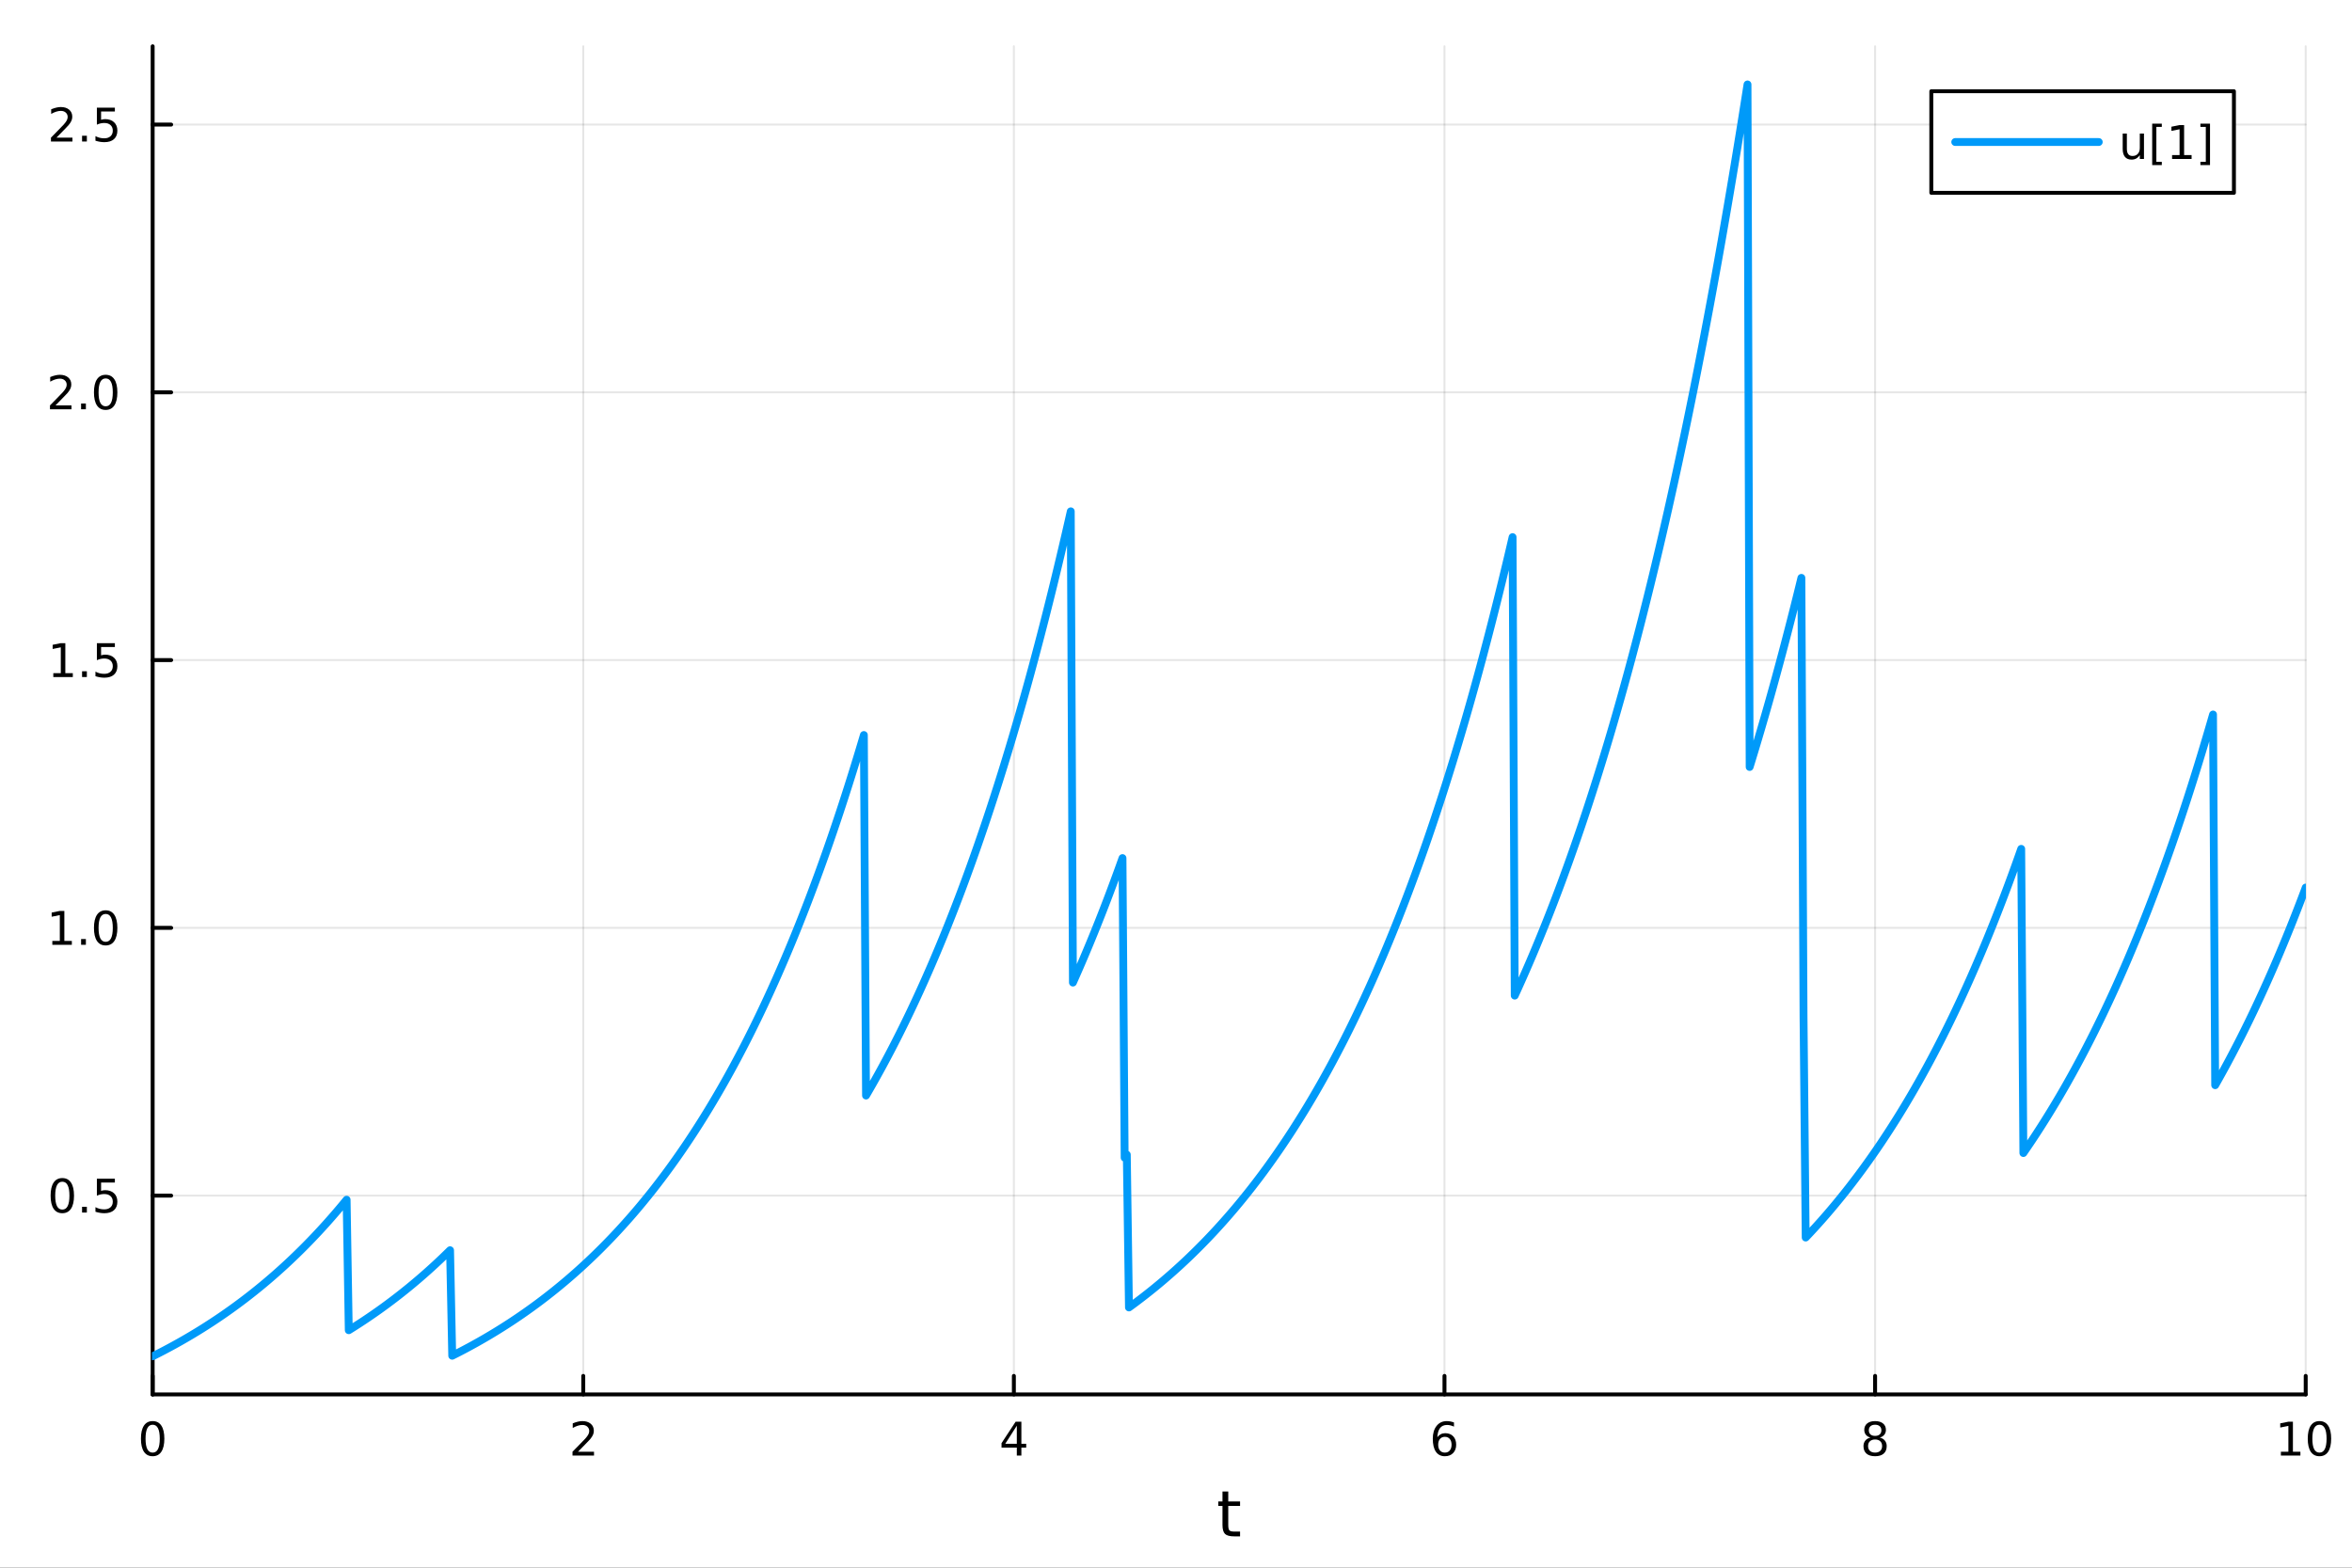 <?xml version="1.0" encoding="utf-8"?>
<svg xmlns="http://www.w3.org/2000/svg" xmlns:xlink="http://www.w3.org/1999/xlink" width="600" height="400" viewBox="0 0 2400 1600">
<rect x="0" y="0" width="2400" height="1600" fill="#333333" stroke="none"/>
<defs>
  <clipPath id="clip370">
    <rect x="0" y="0" width="2400" height="1600"/>
  </clipPath>
</defs>
<path clip-path="url(#clip370)" d="M0 1600 L2400 1600 L2400 0 L0 0  Z" fill="#ffffff" fill-rule="evenodd" fill-opacity="1"/>
<defs>
  <clipPath id="clip371">
    <rect x="480" y="0" width="1681" height="1600"/>
  </clipPath>
</defs>
<path clip-path="url(#clip370)" d="M155.765 1423.18 L2352.76 1423.18 L2352.76 47.244 L155.765 47.244  Z" fill="#ffffff" fill-rule="evenodd" fill-opacity="1"/>
<defs>
  <clipPath id="clip372">
    <rect x="155" y="47" width="2198" height="1377"/>
  </clipPath>
</defs>
<polyline clip-path="url(#clip372)" style="stroke:#000000; stroke-linecap:round; stroke-linejoin:round; stroke-width:2; stroke-opacity:0.1; fill:none" points="155.765,1423.18 155.765,47.244 "/>
<polyline clip-path="url(#clip372)" style="stroke:#000000; stroke-linecap:round; stroke-linejoin:round; stroke-width:2; stroke-opacity:0.1; fill:none" points="595.163,1423.18 595.163,47.244 "/>
<polyline clip-path="url(#clip372)" style="stroke:#000000; stroke-linecap:round; stroke-linejoin:round; stroke-width:2; stroke-opacity:0.1; fill:none" points="1034.56,1423.18 1034.56,47.244 "/>
<polyline clip-path="url(#clip372)" style="stroke:#000000; stroke-linecap:round; stroke-linejoin:round; stroke-width:2; stroke-opacity:0.1; fill:none" points="1473.96,1423.18 1473.96,47.244 "/>
<polyline clip-path="url(#clip372)" style="stroke:#000000; stroke-linecap:round; stroke-linejoin:round; stroke-width:2; stroke-opacity:0.1; fill:none" points="1913.36,1423.18 1913.36,47.244 "/>
<polyline clip-path="url(#clip372)" style="stroke:#000000; stroke-linecap:round; stroke-linejoin:round; stroke-width:2; stroke-opacity:0.1; fill:none" points="2352.76,1423.18 2352.76,47.244 "/>
<polyline clip-path="url(#clip372)" style="stroke:#000000; stroke-linecap:round; stroke-linejoin:round; stroke-width:2; stroke-opacity:0.1; fill:none" points="155.765,1220.27 2352.76,1220.27 "/>
<polyline clip-path="url(#clip372)" style="stroke:#000000; stroke-linecap:round; stroke-linejoin:round; stroke-width:2; stroke-opacity:0.1; fill:none" points="155.765,946.988 2352.76,946.988 "/>
<polyline clip-path="url(#clip372)" style="stroke:#000000; stroke-linecap:round; stroke-linejoin:round; stroke-width:2; stroke-opacity:0.1; fill:none" points="155.765,673.707 2352.76,673.707 "/>
<polyline clip-path="url(#clip372)" style="stroke:#000000; stroke-linecap:round; stroke-linejoin:round; stroke-width:2; stroke-opacity:0.1; fill:none" points="155.765,400.426 2352.76,400.426 "/>
<polyline clip-path="url(#clip372)" style="stroke:#000000; stroke-linecap:round; stroke-linejoin:round; stroke-width:2; stroke-opacity:0.1; fill:none" points="155.765,127.145 2352.76,127.145 "/>
<polyline clip-path="url(#clip370)" style="stroke:#000000; stroke-linecap:round; stroke-linejoin:round; stroke-width:4; stroke-opacity:1; fill:none" points="155.765,1423.18 2352.76,1423.18 "/>
<polyline clip-path="url(#clip370)" style="stroke:#000000; stroke-linecap:round; stroke-linejoin:round; stroke-width:4; stroke-opacity:1; fill:none" points="155.765,1423.18 155.765,1404.28 "/>
<polyline clip-path="url(#clip370)" style="stroke:#000000; stroke-linecap:round; stroke-linejoin:round; stroke-width:4; stroke-opacity:1; fill:none" points="595.163,1423.18 595.163,1404.28 "/>
<polyline clip-path="url(#clip370)" style="stroke:#000000; stroke-linecap:round; stroke-linejoin:round; stroke-width:4; stroke-opacity:1; fill:none" points="1034.56,1423.18 1034.56,1404.28 "/>
<polyline clip-path="url(#clip370)" style="stroke:#000000; stroke-linecap:round; stroke-linejoin:round; stroke-width:4; stroke-opacity:1; fill:none" points="1473.96,1423.18 1473.96,1404.28 "/>
<polyline clip-path="url(#clip370)" style="stroke:#000000; stroke-linecap:round; stroke-linejoin:round; stroke-width:4; stroke-opacity:1; fill:none" points="1913.36,1423.18 1913.36,1404.28 "/>
<polyline clip-path="url(#clip370)" style="stroke:#000000; stroke-linecap:round; stroke-linejoin:round; stroke-width:4; stroke-opacity:1; fill:none" points="2352.76,1423.18 2352.76,1404.28 "/>
<path clip-path="url(#clip370)" d="M155.765 1454.1 Q152.154 1454.1 150.325 1457.66 Q148.52 1461.2 148.52 1468.33 Q148.52 1475.44 150.325 1479.01 Q152.154 1482.55 155.765 1482.55 Q159.399 1482.55 161.205 1479.01 Q163.033 1475.44 163.033 1468.33 Q163.033 1461.2 161.205 1457.66 Q159.399 1454.1 155.765 1454.1 M155.765 1450.39 Q161.575 1450.39 164.631 1455 Q167.709 1459.58 167.709 1468.33 Q167.709 1477.06 164.631 1481.67 Q161.575 1486.25 155.765 1486.25 Q149.955 1486.25 146.876 1481.67 Q143.821 1477.06 143.821 1468.33 Q143.821 1459.58 146.876 1455 Q149.955 1450.39 155.765 1450.39 Z" fill="#000000" fill-rule="nonzero" fill-opacity="1" /><path clip-path="url(#clip370)" d="M589.816 1481.64 L606.135 1481.64 L606.135 1485.58 L584.191 1485.58 L584.191 1481.64 Q586.853 1478.89 591.436 1474.26 Q596.043 1469.61 597.223 1468.27 Q599.469 1465.74 600.348 1464.01 Q601.251 1462.25 601.251 1460.56 Q601.251 1457.8 599.307 1456.07 Q597.385 1454.33 594.283 1454.33 Q592.084 1454.33 589.631 1455.09 Q587.2 1455.86 584.422 1457.41 L584.422 1452.69 Q587.246 1451.55 589.7 1450.97 Q592.154 1450.39 594.191 1450.39 Q599.561 1450.39 602.756 1453.08 Q605.95 1455.77 605.95 1460.26 Q605.95 1462.39 605.14 1464.31 Q604.353 1466.2 602.246 1468.8 Q601.668 1469.47 598.566 1472.69 Q595.464 1475.88 589.816 1481.64 Z" fill="#000000" fill-rule="nonzero" fill-opacity="1" /><path clip-path="url(#clip370)" d="M1037.57 1455.09 L1025.77 1473.54 L1037.57 1473.54 L1037.57 1455.09 M1036.34 1451.02 L1042.22 1451.02 L1042.22 1473.54 L1047.15 1473.54 L1047.15 1477.43 L1042.22 1477.43 L1042.22 1485.58 L1037.57 1485.58 L1037.57 1477.43 L1021.97 1477.43 L1021.97 1472.92 L1036.34 1451.02 Z" fill="#000000" fill-rule="nonzero" fill-opacity="1" /><path clip-path="url(#clip370)" d="M1474.36 1466.44 Q1471.22 1466.44 1469.36 1468.59 Q1467.54 1470.74 1467.54 1474.49 Q1467.54 1478.22 1469.36 1480.39 Q1471.22 1482.55 1474.36 1482.55 Q1477.51 1482.55 1479.34 1480.39 Q1481.19 1478.22 1481.19 1474.49 Q1481.19 1470.74 1479.34 1468.59 Q1477.51 1466.44 1474.36 1466.44 M1483.65 1451.78 L1483.65 1456.04 Q1481.89 1455.21 1480.08 1454.77 Q1478.3 1454.33 1476.54 1454.33 Q1471.91 1454.33 1469.46 1457.45 Q1467.03 1460.58 1466.68 1466.9 Q1468.05 1464.89 1470.11 1463.82 Q1472.17 1462.73 1474.64 1462.73 Q1479.85 1462.73 1482.86 1465.9 Q1485.89 1469.05 1485.89 1474.49 Q1485.89 1479.82 1482.74 1483.03 Q1479.6 1486.25 1474.36 1486.25 Q1468.37 1486.25 1465.2 1481.67 Q1462.03 1477.06 1462.03 1468.33 Q1462.03 1460.14 1465.92 1455.28 Q1469.8 1450.39 1476.36 1450.39 Q1478.11 1450.39 1479.9 1450.74 Q1481.7 1451.09 1483.65 1451.78 Z" fill="#000000" fill-rule="nonzero" fill-opacity="1" /><path clip-path="url(#clip370)" d="M1913.36 1469.17 Q1910.02 1469.17 1908.1 1470.95 Q1906.2 1472.73 1906.2 1475.86 Q1906.2 1478.98 1908.1 1480.77 Q1910.02 1482.55 1913.36 1482.55 Q1916.69 1482.55 1918.61 1480.77 Q1920.53 1478.96 1920.53 1475.86 Q1920.53 1472.73 1918.61 1470.95 Q1916.71 1469.17 1913.36 1469.17 M1908.68 1467.18 Q1905.67 1466.44 1903.98 1464.38 Q1902.32 1462.32 1902.32 1459.35 Q1902.32 1455.21 1905.26 1452.8 Q1908.22 1450.39 1913.36 1450.39 Q1918.52 1450.39 1921.46 1452.8 Q1924.4 1455.21 1924.4 1459.35 Q1924.4 1462.32 1922.71 1464.38 Q1921.04 1466.44 1918.06 1467.18 Q1921.44 1467.96 1923.31 1470.26 Q1925.21 1472.55 1925.21 1475.86 Q1925.21 1480.88 1922.13 1483.57 Q1919.08 1486.25 1913.36 1486.25 Q1907.64 1486.25 1904.56 1483.57 Q1901.51 1480.88 1901.51 1475.86 Q1901.51 1472.55 1903.4 1470.26 Q1905.3 1467.96 1908.68 1467.18 M1906.97 1459.79 Q1906.97 1462.48 1908.64 1463.98 Q1910.33 1465.49 1913.36 1465.49 Q1916.37 1465.49 1918.06 1463.98 Q1919.77 1462.48 1919.77 1459.79 Q1919.77 1457.11 1918.06 1455.6 Q1916.37 1454.1 1913.36 1454.1 Q1910.33 1454.1 1908.64 1455.6 Q1906.97 1457.11 1906.97 1459.79 Z" fill="#000000" fill-rule="nonzero" fill-opacity="1" /><path clip-path="url(#clip370)" d="M2327.44 1481.64 L2335.08 1481.64 L2335.08 1455.28 L2326.77 1456.95 L2326.77 1452.69 L2335.04 1451.02 L2339.71 1451.02 L2339.71 1481.64 L2347.35 1481.64 L2347.35 1485.58 L2327.44 1485.58 L2327.44 1481.64 Z" fill="#000000" fill-rule="nonzero" fill-opacity="1" /><path clip-path="url(#clip370)" d="M2366.8 1454.1 Q2363.18 1454.1 2361.36 1457.66 Q2359.55 1461.2 2359.55 1468.33 Q2359.55 1475.44 2361.36 1479.01 Q2363.18 1482.55 2366.8 1482.55 Q2370.43 1482.55 2372.23 1479.01 Q2374.06 1475.44 2374.06 1468.33 Q2374.06 1461.2 2372.23 1457.66 Q2370.43 1454.1 2366.8 1454.1 M2366.8 1450.39 Q2372.61 1450.39 2375.66 1455 Q2378.74 1459.58 2378.74 1468.33 Q2378.74 1477.06 2375.66 1481.67 Q2372.61 1486.25 2366.8 1486.25 Q2360.99 1486.25 2357.91 1481.67 Q2354.85 1477.06 2354.85 1468.33 Q2354.85 1459.58 2357.91 1455 Q2360.99 1450.39 2366.8 1450.39 Z" fill="#000000" fill-rule="nonzero" fill-opacity="1" /><path clip-path="url(#clip370)" d="M1253.32 1522.27 L1253.32 1532.4 L1265.38 1532.4 L1265.38 1536.95 L1253.32 1536.95 L1253.32 1556.3 Q1253.32 1560.66 1254.5 1561.9 Q1255.71 1563.14 1259.37 1563.14 L1265.38 1563.14 L1265.38 1568.04 L1259.37 1568.04 Q1252.59 1568.04 1250.01 1565.53 Q1247.43 1562.98 1247.43 1556.3 L1247.43 1536.95 L1243.14 1536.95 L1243.14 1532.4 L1247.43 1532.4 L1247.43 1522.27 L1253.32 1522.27 Z" fill="#000000" fill-rule="nonzero" fill-opacity="1" /><polyline clip-path="url(#clip370)" style="stroke:#000000; stroke-linecap:round; stroke-linejoin:round; stroke-width:4; stroke-opacity:1; fill:none" points="155.765,1423.18 155.765,47.244 "/>
<polyline clip-path="url(#clip370)" style="stroke:#000000; stroke-linecap:round; stroke-linejoin:round; stroke-width:4; stroke-opacity:1; fill:none" points="155.765,1220.27 174.663,1220.27 "/>
<polyline clip-path="url(#clip370)" style="stroke:#000000; stroke-linecap:round; stroke-linejoin:round; stroke-width:4; stroke-opacity:1; fill:none" points="155.765,946.988 174.663,946.988 "/>
<polyline clip-path="url(#clip370)" style="stroke:#000000; stroke-linecap:round; stroke-linejoin:round; stroke-width:4; stroke-opacity:1; fill:none" points="155.765,673.707 174.663,673.707 "/>
<polyline clip-path="url(#clip370)" style="stroke:#000000; stroke-linecap:round; stroke-linejoin:round; stroke-width:4; stroke-opacity:1; fill:none" points="155.765,400.426 174.663,400.426 "/>
<polyline clip-path="url(#clip370)" style="stroke:#000000; stroke-linecap:round; stroke-linejoin:round; stroke-width:4; stroke-opacity:1; fill:none" points="155.765,127.145 174.663,127.145 "/>
<path clip-path="url(#clip370)" d="M63.585 1206.07 Q59.974 1206.07 58.145 1209.63 Q56.339 1213.17 56.339 1220.3 Q56.339 1227.41 58.145 1230.98 Q59.974 1234.52 63.585 1234.52 Q67.219 1234.52 69.024 1230.98 Q70.853 1227.41 70.853 1220.3 Q70.853 1213.17 69.024 1209.63 Q67.219 1206.07 63.585 1206.07 M63.585 1202.36 Q69.395 1202.36 72.45 1206.97 Q75.529 1211.55 75.529 1220.3 Q75.529 1229.03 72.45 1233.64 Q69.395 1238.22 63.585 1238.22 Q57.775 1238.22 54.696 1233.64 Q51.64 1229.03 51.64 1220.3 Q51.64 1211.55 54.696 1206.97 Q57.775 1202.36 63.585 1202.36 Z" fill="#000000" fill-rule="nonzero" fill-opacity="1" /><path clip-path="url(#clip370)" d="M83.747 1231.67 L88.631 1231.67 L88.631 1237.55 L83.747 1237.55 L83.747 1231.67 Z" fill="#000000" fill-rule="nonzero" fill-opacity="1" /><path clip-path="url(#clip370)" d="M98.862 1202.99 L117.219 1202.99 L117.219 1206.92 L103.145 1206.92 L103.145 1215.4 Q104.163 1215.05 105.182 1214.89 Q106.2 1214.7 107.219 1214.7 Q113.006 1214.7 116.385 1217.87 Q119.765 1221.05 119.765 1226.46 Q119.765 1232.04 116.293 1235.14 Q112.82 1238.22 106.501 1238.22 Q104.325 1238.22 102.057 1237.85 Q99.811 1237.48 97.404 1236.74 L97.404 1232.04 Q99.487 1233.17 101.709 1233.73 Q103.932 1234.29 106.408 1234.29 Q110.413 1234.29 112.751 1232.18 Q115.089 1230.07 115.089 1226.46 Q115.089 1222.85 112.751 1220.74 Q110.413 1218.64 106.408 1218.64 Q104.534 1218.64 102.659 1219.05 Q100.807 1219.47 98.862 1220.35 L98.862 1202.99 Z" fill="#000000" fill-rule="nonzero" fill-opacity="1" /><path clip-path="url(#clip370)" d="M53.4 960.333 L61.038 960.333 L61.038 933.968 L52.728 935.634 L52.728 931.375 L60.992 929.708 L65.668 929.708 L65.668 960.333 L73.307 960.333 L73.307 964.268 L53.4 964.268 L53.4 960.333 Z" fill="#000000" fill-rule="nonzero" fill-opacity="1" /><path clip-path="url(#clip370)" d="M82.751 958.389 L87.635 958.389 L87.635 964.268 L82.751 964.268 L82.751 958.389 Z" fill="#000000" fill-rule="nonzero" fill-opacity="1" /><path clip-path="url(#clip370)" d="M107.821 932.787 Q104.209 932.787 102.381 936.352 Q100.575 939.894 100.575 947.023 Q100.575 954.13 102.381 957.694 Q104.209 961.236 107.821 961.236 Q111.455 961.236 113.26 957.694 Q115.089 954.13 115.089 947.023 Q115.089 939.894 113.26 936.352 Q111.455 932.787 107.821 932.787 M107.821 929.083 Q113.631 929.083 116.686 933.69 Q119.765 938.273 119.765 947.023 Q119.765 955.75 116.686 960.356 Q113.631 964.94 107.821 964.94 Q102.01 964.94 98.932 960.356 Q95.876 955.75 95.876 947.023 Q95.876 938.273 98.932 933.69 Q102.01 929.083 107.821 929.083 Z" fill="#000000" fill-rule="nonzero" fill-opacity="1" /><path clip-path="url(#clip370)" d="M54.395 687.052 L62.034 687.052 L62.034 660.687 L53.724 662.353 L53.724 658.094 L61.987 656.427 L66.663 656.427 L66.663 687.052 L74.302 687.052 L74.302 690.987 L54.395 690.987 L54.395 687.052 Z" fill="#000000" fill-rule="nonzero" fill-opacity="1" /><path clip-path="url(#clip370)" d="M83.747 685.108 L88.631 685.108 L88.631 690.987 L83.747 690.987 L83.747 685.108 Z" fill="#000000" fill-rule="nonzero" fill-opacity="1" /><path clip-path="url(#clip370)" d="M98.862 656.427 L117.219 656.427 L117.219 660.363 L103.145 660.363 L103.145 668.835 Q104.163 668.487 105.182 668.325 Q106.2 668.14 107.219 668.14 Q113.006 668.14 116.385 671.312 Q119.765 674.483 119.765 679.899 Q119.765 685.478 116.293 688.58 Q112.82 691.659 106.501 691.659 Q104.325 691.659 102.057 691.288 Q99.811 690.918 97.404 690.177 L97.404 685.478 Q99.487 686.612 101.709 687.168 Q103.932 687.723 106.408 687.723 Q110.413 687.723 112.751 685.617 Q115.089 683.511 115.089 679.899 Q115.089 676.288 112.751 674.182 Q110.413 672.075 106.408 672.075 Q104.534 672.075 102.659 672.492 Q100.807 672.909 98.862 673.788 L98.862 656.427 Z" fill="#000000" fill-rule="nonzero" fill-opacity="1" /><path clip-path="url(#clip370)" d="M56.617 413.771 L72.936 413.771 L72.936 417.706 L50.992 417.706 L50.992 413.771 Q53.654 411.016 58.237 406.387 Q62.844 401.734 64.025 400.392 Q66.27 397.868 67.149 396.132 Q68.052 394.373 68.052 392.683 Q68.052 389.929 66.108 388.192 Q64.186 386.456 61.085 386.456 Q58.886 386.456 56.432 387.22 Q54.001 387.984 51.224 389.535 L51.224 384.813 Q54.048 383.679 56.501 383.1 Q58.955 382.521 60.992 382.521 Q66.362 382.521 69.557 385.206 Q72.751 387.892 72.751 392.382 Q72.751 394.512 71.941 396.433 Q71.154 398.331 69.048 400.924 Q68.469 401.595 65.367 404.813 Q62.265 408.007 56.617 413.771 Z" fill="#000000" fill-rule="nonzero" fill-opacity="1" /><path clip-path="url(#clip370)" d="M82.751 411.827 L87.635 411.827 L87.635 417.706 L82.751 417.706 L82.751 411.827 Z" fill="#000000" fill-rule="nonzero" fill-opacity="1" /><path clip-path="url(#clip370)" d="M107.821 386.225 Q104.209 386.225 102.381 389.79 Q100.575 393.331 100.575 400.461 Q100.575 407.567 102.381 411.132 Q104.209 414.674 107.821 414.674 Q111.455 414.674 113.26 411.132 Q115.089 407.567 115.089 400.461 Q115.089 393.331 113.26 389.79 Q111.455 386.225 107.821 386.225 M107.821 382.521 Q113.631 382.521 116.686 387.128 Q119.765 391.711 119.765 400.461 Q119.765 409.188 116.686 413.794 Q113.631 418.378 107.821 418.378 Q102.01 418.378 98.932 413.794 Q95.876 409.188 95.876 400.461 Q95.876 391.711 98.932 387.128 Q102.01 382.521 107.821 382.521 Z" fill="#000000" fill-rule="nonzero" fill-opacity="1" /><path clip-path="url(#clip370)" d="M57.612 140.49 L73.932 140.49 L73.932 144.425 L51.987 144.425 L51.987 140.49 Q54.65 137.735 59.233 133.106 Q63.839 128.453 65.02 127.11 Q67.265 124.587 68.145 122.851 Q69.048 121.092 69.048 119.402 Q69.048 116.647 67.103 114.911 Q65.182 113.175 62.08 113.175 Q59.881 113.175 57.427 113.939 Q54.997 114.703 52.219 116.254 L52.219 111.532 Q55.043 110.398 57.497 109.819 Q59.95 109.24 61.987 109.24 Q67.358 109.24 70.552 111.925 Q73.747 114.61 73.747 119.101 Q73.747 121.231 72.936 123.152 Q72.149 125.05 70.043 127.643 Q69.464 128.314 66.362 131.532 Q63.261 134.726 57.612 140.49 Z" fill="#000000" fill-rule="nonzero" fill-opacity="1" /><path clip-path="url(#clip370)" d="M83.747 138.546 L88.631 138.546 L88.631 144.425 L83.747 144.425 L83.747 138.546 Z" fill="#000000" fill-rule="nonzero" fill-opacity="1" /><path clip-path="url(#clip370)" d="M98.862 109.865 L117.219 109.865 L117.219 113.8 L103.145 113.8 L103.145 122.272 Q104.163 121.925 105.182 121.763 Q106.2 121.578 107.219 121.578 Q113.006 121.578 116.385 124.749 Q119.765 127.921 119.765 133.337 Q119.765 138.916 116.293 142.018 Q112.82 145.096 106.501 145.096 Q104.325 145.096 102.057 144.726 Q99.811 144.356 97.404 143.615 L97.404 138.916 Q99.487 140.05 101.709 140.606 Q103.932 141.161 106.408 141.161 Q110.413 141.161 112.751 139.055 Q115.089 136.948 115.089 133.337 Q115.089 129.726 112.751 127.62 Q110.413 125.513 106.408 125.513 Q104.534 125.513 102.659 125.93 Q100.807 126.347 98.862 127.226 L98.862 109.865 Z" fill="#000000" fill-rule="nonzero" fill-opacity="1" /><polyline clip-path="url(#clip372)" style="stroke:#009af9; stroke-linecap:round; stroke-linejoin:round; stroke-width:8; stroke-opacity:1; fill:none" points="155.765,1384.24 157.964,1383.14 160.163,1382.03 162.362,1380.91 164.562,1379.77 166.761,1378.63 168.96,1377.47 171.159,1376.3 173.358,1375.12 175.558,1373.93 177.757,1372.73 179.956,1371.51 182.155,1370.29 184.354,1369.05 186.554,1367.79 188.753,1366.53 190.952,1365.25 193.151,1363.96 195.35,1362.66 197.55,1361.34 199.749,1360.01 201.948,1358.67 204.147,1357.31 206.346,1355.94 208.545,1354.55 210.745,1353.16 212.944,1351.74 215.143,1350.32 217.342,1348.88 219.541,1347.42 221.741,1345.95 223.94,1344.47 226.139,1342.97 228.338,1341.45 230.537,1339.92 232.737,1338.37 234.936,1336.81 237.135,1335.24 239.334,1333.64 241.533,1332.04 243.733,1330.41 245.932,1328.77 248.131,1327.11 250.33,1325.44 252.529,1323.75 254.728,1322.04 256.928,1320.31 259.127,1318.57 261.326,1316.81 263.525,1315.03 265.724,1313.23 267.924,1311.42 270.123,1309.59 272.322,1307.74 274.521,1305.87 276.72,1303.98 278.92,1302.07 281.119,1300.15 283.318,1298.2 285.517,1296.24 287.716,1294.25 289.916,1292.25 292.115,1290.22 294.314,1288.18 296.513,1286.11 298.712,1284.02 300.911,1281.91 303.111,1279.78 305.31,1277.63 307.509,1275.46 309.708,1273.27 311.907,1271.05 314.107,1268.81 316.306,1266.55 318.505,1264.27 320.704,1261.96 322.903,1259.63 325.103,1257.28 327.302,1254.9 329.501,1252.5 331.7,1250.08 333.899,1247.63 336.099,1245.15 338.298,1242.65 340.497,1240.13 342.696,1237.58 344.895,1235.01 347.094,1232.4 349.294,1229.78 351.493,1227.12 353.692,1224.44 355.891,1357.64 358.09,1356.28 360.29,1354.9 362.489,1353.5 364.688,1352.09 366.887,1350.67 369.086,1349.23 371.286,1347.78 373.485,1346.31 375.684,1344.83 377.883,1343.33 380.082,1341.82 382.281,1340.3 384.481,1338.76 386.68,1337.2 388.879,1335.63 391.078,1334.04 393.277,1332.43 395.477,1330.81 397.676,1329.17 399.875,1327.52 402.074,1325.85 404.273,1324.16 406.473,1322.46 408.672,1320.74 410.871,1319 413.07,1317.24 415.269,1315.47 417.469,1313.68 419.668,1311.87 421.867,1310.04 424.066,1308.19 426.265,1306.33 428.464,1304.45 430.664,1302.54 432.863,1300.62 435.062,1298.68 437.261,1296.72 439.46,1294.74 441.66,1292.74 443.859,1290.72 446.058,1288.68 448.257,1286.62 450.456,1284.54 452.656,1282.43 454.855,1280.31 457.054,1278.16 459.253,1276 461.452,1383.68 463.652,1382.57 465.851,1381.46 468.05,1380.33 470.249,1379.19 472.448,1378.04 474.647,1376.88 476.847,1375.7 479.046,1374.52 481.245,1373.32 483.444,1372.11 485.643,1370.89 487.843,1369.66 490.042,1368.41 492.241,1367.15 494.44,1365.88 496.639,1364.6 498.839,1363.3 501.038,1361.99 503.237,1360.66 505.436,1359.33 507.635,1357.98 509.835,1356.61 512.034,1355.24 514.233,1353.84 516.432,1352.44 518.631,1351.02 520.83,1349.59 523.03,1348.14 525.229,1346.67 527.428,1345.2 529.627,1343.7 531.826,1342.2 534.026,1340.67 536.225,1339.14 538.424,1337.58 540.623,1336.01 542.822,1334.43 545.022,1332.83 547.221,1331.21 549.42,1329.58 551.619,1327.93 553.818,1326.26 556.018,1324.58 558.217,1322.88 560.416,1321.16 562.615,1319.43 564.814,1317.68 567.013,1315.91 569.213,1314.12 571.412,1312.31 573.611,1310.49 575.81,1308.65 578.009,1306.79 580.209,1304.91 582.408,1303.01 584.607,1301.09 586.806,1299.16 589.005,1297.2 591.205,1295.23 593.404,1293.23 595.603,1291.22 597.802,1289.18 600.001,1287.12 602.201,1285.05 604.4,1282.95 606.599,1280.83 608.798,1278.69 610.997,1276.53 613.196,1274.35 615.396,1272.14 617.595,1269.91 619.794,1267.67 621.993,1265.39 624.192,1263.1 626.392,1260.78 628.591,1258.44 630.79,1256.07 632.989,1253.68 635.188,1251.27 637.388,1248.83 639.587,1246.37 641.786,1243.89 643.985,1241.38 646.184,1238.84 648.384,1236.28 650.583,1233.69 652.782,1231.08 654.981,1228.43 657.18,1225.77 659.379,1223.07 661.579,1220.35 663.778,1217.61 665.977,1214.83 668.176,1212.03 670.375,1209.19 672.575,1206.33 674.774,1203.44 676.973,1200.52 679.172,1197.58 681.371,1194.6 683.571,1191.59 685.77,1188.55 687.969,1185.48 690.168,1182.39 692.367,1179.25 694.567,1176.09 696.766,1172.9 698.965,1169.67 701.164,1166.41 703.363,1163.12 705.562,1159.8 707.762,1156.44 709.961,1153.05 712.16,1149.62 714.359,1146.16 716.558,1142.67 718.758,1139.14 720.957,1135.57 723.156,1131.97 725.355,1128.33 727.554,1124.66 729.754,1120.94 731.953,1117.2 734.152,1113.41 736.351,1109.58 738.55,1105.72 740.749,1101.82 742.949,1097.88 745.148,1093.9 747.347,1089.88 749.546,1085.82 751.745,1081.71 753.945,1077.57 756.144,1073.39 758.343,1069.16 760.542,1064.89 762.741,1060.58 764.941,1056.22 767.14,1051.82 769.339,1047.38 771.538,1042.89 773.737,1038.36 775.937,1033.78 778.136,1029.15 780.335,1024.48 782.534,1019.76 784.733,1015 786.932,1010.18 789.132,1005.32 791.331,1000.41 793.53,995.451 795.729,990.441 797.928,985.38 800.128,980.269 802.327,975.106 804.526,969.891 806.725,964.623 808.924,959.303 811.124,953.929 813.323,948.501 815.522,943.018 817.721,937.48 819.92,931.886 822.12,926.236 824.319,920.528 826.518,914.764 828.717,908.941 830.916,903.06 833.115,897.119 835.315,891.119 837.514,885.058 839.713,878.936 841.912,872.752 844.111,866.506 846.311,860.197 848.51,853.825 850.709,847.389 852.908,840.887 855.107,834.32 857.307,827.687 859.506,820.988 861.705,814.221 863.904,807.385 866.103,800.482 868.303,793.508 870.502,786.465 872.701,779.35 874.9,772.165 877.099,764.907 879.298,757.576 881.498,750.172 883.697,1118.12 885.896,1114.34 888.095,1110.53 890.294,1106.68 892.494,1102.78 894.693,1098.85 896.892,1094.88 899.091,1090.87 901.29,1086.82 903.49,1082.73 905.689,1078.59 907.888,1074.42 910.087,1070.2 912.286,1065.94 914.486,1061.64 916.685,1057.3 918.884,1052.91 921.083,1048.48 923.282,1044 925.481,1039.48 927.681,1034.91 929.88,1030.3 932.079,1025.64 934.278,1020.93 936.477,1016.17 938.677,1011.37 940.876,1006.52 943.075,1001.62 945.274,996.676 947.473,991.678 949.673,986.63 951.872,981.531 954.071,976.38 956.27,971.178 958.469,965.924 960.669,960.616 962.868,955.256 965.067,949.841 967.266,944.371 969.465,938.847 971.664,933.267 973.864,927.631 976.063,921.938 978.262,916.188 980.461,910.379 982.66,904.513 984.86,898.587 987.059,892.601 989.258,886.555 991.457,880.449 993.656,874.28 995.856,868.05 998.055,861.757 1000.25,855.4 1002.45,848.979 1004.65,842.494 1006.85,835.944 1009.05,829.327 1011.25,822.644 1013.45,815.893 1015.65,809.075 1017.85,802.188 1020.05,795.232 1022.25,788.206 1024.45,781.109 1026.64,773.941 1028.84,766.7 1031.04,759.387 1033.24,752.001 1035.44,744.541 1037.64,737.005 1039.84,729.394 1042.04,721.706 1044.24,713.941 1046.44,706.098 1048.64,698.176 1050.84,690.175 1053.03,682.092 1055.23,673.929 1057.43,665.683 1059.63,657.355 1061.83,648.942 1064.03,640.445 1066.23,631.863 1068.43,623.194 1070.63,614.438 1072.83,605.594 1075.03,596.661 1077.23,587.638 1079.42,578.524 1081.62,569.319 1083.82,560.021 1086.02,550.629 1088.22,541.143 1090.42,531.562 1092.62,521.884 1094.82,1002.83 1097.02,997.896 1099.22,992.91 1101.42,987.873 1103.62,982.786 1105.82,977.648 1108.01,972.457 1110.21,967.215 1112.41,961.92 1114.61,956.572 1116.81,951.17 1119.01,945.713 1121.21,940.202 1123.41,934.635 1125.61,929.012 1127.81,923.333 1130.01,917.596 1132.21,911.802 1134.4,905.949 1136.6,900.038 1138.8,894.067 1141,888.036 1143.2,881.944 1145.4,875.791 1147.6,1181.57 1149.8,1178.43 1152,1334.4 1154.2,1332.8 1156.4,1331.19 1158.6,1329.55 1160.79,1327.9 1162.99,1326.23 1165.19,1324.55 1167.39,1322.85 1169.59,1321.13 1171.79,1319.4 1173.99,1317.65 1176.19,1315.88 1178.39,1314.09 1180.59,1312.28 1182.79,1310.46 1184.99,1308.62 1187.19,1306.76 1189.38,1304.88 1191.58,1302.98 1193.78,1301.07 1195.98,1299.13 1198.18,1297.17 1200.38,1295.2 1202.58,1293.2 1204.78,1291.19 1206.98,1289.15 1209.18,1287.1 1211.38,1285.02 1213.58,1282.92 1215.77,1280.8 1217.97,1278.66 1220.17,1276.5 1222.37,1274.32 1224.57,1272.12 1226.77,1269.89 1228.97,1267.64 1231.17,1265.37 1233.37,1263.07 1235.57,1260.75 1237.77,1258.41 1239.97,1256.05 1242.16,1253.66 1244.36,1251.24 1246.56,1248.81 1248.76,1246.35 1250.96,1243.86 1253.16,1241.35 1255.36,1238.81 1257.56,1236.25 1259.76,1233.66 1261.96,1231.05 1264.16,1228.4 1266.36,1225.74 1268.56,1223.04 1270.75,1220.32 1272.95,1217.57 1275.15,1214.8 1277.35,1211.99 1279.55,1209.16 1281.75,1206.3 1283.95,1203.41 1286.15,1200.49 1288.35,1197.54 1290.55,1194.56 1292.75,1191.55 1294.95,1188.51 1297.14,1185.44 1299.34,1182.34 1301.54,1179.21 1303.74,1176.05 1305.94,1172.85 1308.14,1169.63 1310.34,1166.37 1312.54,1163.07 1314.74,1159.75 1316.94,1156.39 1319.14,1153 1321.34,1149.57 1323.53,1146.11 1325.73,1142.61 1327.93,1139.08 1330.13,1135.52 1332.33,1131.92 1334.53,1128.28 1336.73,1124.6 1338.93,1120.89 1341.13,1117.14 1343.33,1113.35 1345.53,1109.53 1347.73,1105.66 1349.93,1101.76 1352.12,1097.82 1354.32,1093.84 1356.52,1089.82 1358.72,1085.76 1360.92,1081.65 1363.12,1077.51 1365.32,1073.32 1367.52,1069.1 1369.72,1064.83 1371.92,1060.52 1374.12,1056.16 1376.32,1051.76 1378.51,1047.32 1380.71,1042.83 1382.91,1038.3 1385.11,1033.72 1387.31,1029.1 1389.51,1024.42 1391.71,1019.71 1393.91,1014.94 1396.11,1010.13 1398.31,1005.27 1400.51,1000.36 1402.71,995.399 1404.9,990.39 1407.1,985.331 1409.3,980.22 1411.5,975.058 1413.7,969.845 1415.9,964.579 1418.1,959.26 1420.3,953.887 1422.5,948.46 1424.7,942.979 1426.9,937.442 1429.1,931.849 1431.3,926.201 1433.49,920.495 1435.69,914.731 1437.89,908.91 1440.09,903.03 1442.29,897.09 1444.49,891.091 1446.69,885.031 1448.89,878.91 1451.09,872.727 1453.29,866.482 1455.49,860.174 1457.69,853.802 1459.88,847.366 1462.08,840.864 1464.28,834.298 1466.48,827.665 1468.68,820.965 1470.88,814.197 1473.08,807.361 1475.28,800.456 1477.48,793.481 1479.68,786.437 1481.88,779.321 1484.08,772.133 1486.27,764.873 1488.47,757.539 1490.67,750.132 1492.87,742.65 1495.07,735.093 1497.27,727.459 1499.47,719.749 1501.67,711.961 1503.87,704.095 1506.07,696.15 1508.27,688.124 1510.47,680.019 1512.67,671.831 1514.86,663.562 1517.06,655.21 1519.26,646.773 1521.46,638.253 1523.66,629.646 1525.86,620.954 1528.06,612.175 1530.26,603.308 1532.46,594.352 1534.66,585.305 1536.86,576.168 1539.06,566.939 1541.25,557.617 1543.45,548.201 1545.65,1016.12 1547.85,1011.32 1550.05,1006.46 1552.25,1001.56 1554.45,996.613 1556.65,991.613 1558.85,986.563 1561.05,981.462 1563.25,976.309 1565.45,971.105 1567.65,965.849 1569.84,960.54 1572.04,955.178 1574.24,949.762 1576.44,944.291 1578.64,938.765 1580.84,933.185 1583.04,927.548 1585.24,921.854 1587.44,916.104 1589.64,910.295 1591.84,904.429 1594.04,898.503 1596.23,892.519 1598.43,886.474 1600.63,880.368 1602.83,874.201 1605.03,867.972 1607.23,861.681 1609.43,855.326 1611.63,848.908 1613.83,842.425 1616.03,835.877 1618.23,829.263 1620.43,822.583 1622.62,815.836 1624.82,809.02 1627.02,802.136 1629.22,795.183 1631.42,788.16 1633.62,781.066 1635.82,773.901 1638.02,766.663 1640.22,759.353 1642.42,751.969 1644.62,744.511 1646.82,736.977 1649.02,729.368 1651.21,721.682 1653.41,713.918 1655.61,706.076 1657.81,698.155 1660.01,690.154 1662.21,682.073 1664.41,673.909 1666.61,665.664 1668.81,657.335 1671.01,648.923 1673.21,640.425 1675.41,631.842 1677.6,623.172 1679.8,614.415 1682,605.569 1684.2,596.634 1686.4,587.609 1688.6,578.493 1690.8,569.285 1693,559.985 1695.2,550.59 1697.4,541.101 1699.6,531.516 1701.8,521.835 1703.99,512.056 1706.19,502.178 1708.39,492.202 1710.59,482.125 1712.79,471.946 1714.99,461.665 1717.19,451.281 1719.39,440.792 1721.59,430.198 1723.79,419.497 1725.99,408.69 1728.19,397.773 1730.39,386.747 1732.58,375.611 1734.78,364.363 1736.98,353.003 1739.18,341.528 1741.38,329.939 1743.58,318.232 1745.78,306.408 1747.98,294.465 1750.18,282.402 1752.38,270.218 1754.58,257.911 1756.78,245.48 1758.97,232.924 1761.17,220.242 1763.37,207.432 1765.57,194.493 1767.77,181.424 1769.97,168.224 1772.17,154.891 1774.37,141.423 1776.57,127.821 1778.77,114.081 1780.97,100.203 1783.17,86.186 1785.36,782.787 1787.56,775.636 1789.76,768.414 1791.96,761.119 1794.16,753.75 1796.36,746.308 1798.56,738.79 1800.76,731.197 1802.96,723.528 1805.16,715.781 1807.36,707.956 1809.56,700.053 1811.76,692.07 1813.95,684.007 1816.15,675.863 1818.35,667.637 1820.55,659.328 1822.75,650.935 1824.95,642.458 1827.15,633.896 1829.35,625.248 1831.55,616.513 1833.75,607.689 1835.95,598.777 1838.15,589.776 1840.34,1037.12 1842.54,1263.04 1844.74,1260.72 1846.94,1258.38 1849.14,1256.01 1851.34,1253.62 1853.54,1251.21 1855.74,1248.77 1857.94,1246.31 1860.14,1243.82 1862.34,1241.31 1864.54,1238.77 1866.73,1236.21 1868.93,1233.62 1871.13,1231 1873.33,1228.36 1875.53,1225.69 1877.73,1223 1879.93,1220.28 1882.13,1217.53 1884.33,1214.75 1886.53,1211.95 1888.73,1209.11 1890.93,1206.25 1893.13,1203.36 1895.32,1200.45 1897.52,1197.5 1899.72,1194.52 1901.92,1191.51 1904.12,1188.48 1906.32,1185.41 1908.52,1182.31 1910.72,1179.18 1912.92,1176.02 1915.12,1172.83 1917.32,1169.6 1919.52,1166.35 1921.71,1163.06 1923.91,1159.73 1926.11,1156.38 1928.31,1152.99 1930.51,1149.56 1932.71,1146.1 1934.91,1142.61 1937.11,1139.08 1939.31,1135.51 1941.51,1131.91 1943.71,1128.28 1945.91,1124.6 1948.1,1120.89 1950.3,1117.15 1952.5,1113.36 1954.7,1109.54 1956.9,1105.68 1959.1,1101.77 1961.3,1097.83 1963.5,1093.85 1965.7,1089.83 1967.9,1085.77 1970.1,1081.67 1972.3,1077.53 1974.5,1073.34 1976.69,1069.11 1978.89,1064.84 1981.09,1060.53 1983.29,1056.17 1985.49,1051.77 1987.69,1047.33 1989.89,1042.84 1992.09,1038.3 1994.29,1033.72 1996.49,1029.09 1998.69,1024.42 2000.89,1019.7 2003.08,1014.93 2005.28,1010.11 2007.48,1005.25 2009.68,1000.33 2011.88,995.367 2014.08,990.353 2016.28,985.289 2018.48,980.173 2020.68,975.006 2022.88,969.787 2025.08,964.516 2027.28,959.191 2029.47,953.813 2031.67,948.382 2033.87,942.895 2036.07,937.354 2038.27,931.757 2040.47,926.104 2042.67,920.394 2044.87,914.627 2047.07,908.802 2049.27,902.92 2051.47,896.978 2053.67,890.976 2055.87,884.914 2058.06,878.791 2060.26,872.606 2062.46,866.359 2064.66,1176.8 2066.86,1173.61 2069.06,1170.39 2071.26,1167.14 2073.46,1163.86 2075.66,1160.54 2077.86,1157.19 2080.06,1153.8 2082.26,1150.39 2084.45,1146.93 2086.65,1143.45 2088.85,1139.92 2091.05,1136.37 2093.25,1132.77 2095.45,1129.14 2097.65,1125.48 2099.85,1121.78 2102.05,1118.04 2104.25,1114.26 2106.45,1110.44 2108.65,1106.59 2110.84,1102.7 2113.04,1098.77 2115.24,1094.8 2117.44,1090.79 2119.64,1086.73 2121.84,1082.64 2124.04,1078.51 2126.24,1074.34 2128.44,1070.12 2130.64,1065.86 2132.84,1061.56 2135.04,1057.22 2137.24,1052.83 2139.43,1048.4 2141.63,1043.92 2143.83,1039.4 2146.03,1034.83 2148.23,1030.22 2150.43,1025.56 2152.63,1020.85 2154.83,1016.1 2157.03,1011.3 2159.23,1006.45 2161.43,1001.55 2163.63,996.602 2165.82,991.604 2168.02,986.556 2170.22,981.457 2172.42,976.306 2174.62,971.104 2176.82,965.848 2179.02,960.54 2181.22,955.179 2183.42,949.763 2185.62,944.293 2187.82,938.767 2190.02,933.186 2192.22,927.548 2194.41,921.854 2196.61,916.102 2198.81,910.292 2201.01,904.424 2203.21,898.496 2205.41,892.508 2207.61,886.46 2209.81,880.351 2212.01,874.181 2214.21,867.948 2216.41,861.652 2218.61,855.293 2220.8,848.87 2223,842.382 2225.2,835.829 2227.4,829.21 2229.6,822.524 2231.8,815.771 2234,808.95 2236.2,802.061 2238.4,795.102 2240.6,788.073 2242.8,780.973 2245,773.803 2247.19,766.56 2249.39,759.245 2251.59,751.856 2253.79,744.393 2255.99,736.856 2258.19,729.243 2260.39,1107.57 2262.59,1103.69 2264.79,1099.76 2266.99,1095.8 2269.19,1091.8 2271.39,1087.76 2273.59,1083.68 2275.78,1079.55 2277.98,1075.39 2280.18,1071.18 2282.38,1066.93 2284.58,1062.64 2286.78,1058.31 2288.98,1053.93 2291.18,1049.51 2293.38,1045.04 2295.58,1040.53 2297.78,1035.97 2299.98,1031.37 2302.17,1026.72 2304.37,1022.02 2306.57,1017.28 2308.77,1012.48 2310.97,1007.64 2313.17,1002.76 2315.37,997.819 2317.57,992.831 2319.77,987.794 2321.97,982.706 2324.17,977.567 2326.37,972.376 2328.56,967.133 2330.76,961.837 2332.96,956.488 2335.16,951.084 2337.36,945.627 2339.56,940.115 2341.76,934.547 2343.96,928.923 2346.16,923.243 2348.36,917.505 2350.56,911.71 2352.76,905.856 "/>
<path clip-path="url(#clip370)" d="M1970.73 196.789 L2279.52 196.789 L2279.52 93.109 L1970.73 93.109  Z" fill="#ffffff" fill-rule="evenodd" fill-opacity="1"/>
<polyline clip-path="url(#clip370)" style="stroke:#000000; stroke-linecap:round; stroke-linejoin:round; stroke-width:4; stroke-opacity:1; fill:none" points="1970.73,196.789 2279.52,196.789 2279.52,93.109 1970.73,93.109 1970.73,196.789 "/>
<polyline clip-path="url(#clip370)" style="stroke:#009af9; stroke-linecap:round; stroke-linejoin:round; stroke-width:8; stroke-opacity:1; fill:none" points="1995.14,144.949 2141.6,144.949 "/>
<path clip-path="url(#clip370)" d="M2166.02 151.997 L2166.02 136.303 L2170.27 136.303 L2170.27 151.835 Q2170.27 155.516 2171.71 157.368 Q2173.14 159.196 2176.02 159.196 Q2179.46 159.196 2181.45 156.997 Q2183.47 154.798 2183.47 151.002 L2183.47 136.303 L2187.73 136.303 L2187.73 162.229 L2183.47 162.229 L2183.47 158.247 Q2181.92 160.608 2179.86 161.766 Q2177.82 162.9 2175.11 162.9 Q2170.64 162.9 2168.33 160.122 Q2166.02 157.344 2166.02 151.997 M2176.73 135.678 L2176.73 135.678 Z" fill="#000000" fill-rule="nonzero" fill-opacity="1" /><path clip-path="url(#clip370)" d="M2196.11 126.21 L2205.92 126.21 L2205.92 129.52 L2200.37 129.52 L2200.37 165.168 L2205.92 165.168 L2205.92 168.479 L2196.11 168.479 L2196.11 126.21 Z" fill="#000000" fill-rule="nonzero" fill-opacity="1" /><path clip-path="url(#clip370)" d="M2216.41 158.293 L2224.05 158.293 L2224.05 131.928 L2215.74 133.595 L2215.74 129.335 L2224 127.669 L2228.68 127.669 L2228.68 158.293 L2236.32 158.293 L2236.32 162.229 L2216.41 162.229 L2216.41 158.293 Z" fill="#000000" fill-rule="nonzero" fill-opacity="1" /><path clip-path="url(#clip370)" d="M2255.11 126.21 L2255.11 168.479 L2245.3 168.479 L2245.3 165.168 L2250.83 165.168 L2250.83 129.52 L2245.3 129.52 L2245.3 126.21 L2255.11 126.21 Z" fill="#000000" fill-rule="nonzero" fill-opacity="1" /></svg>
